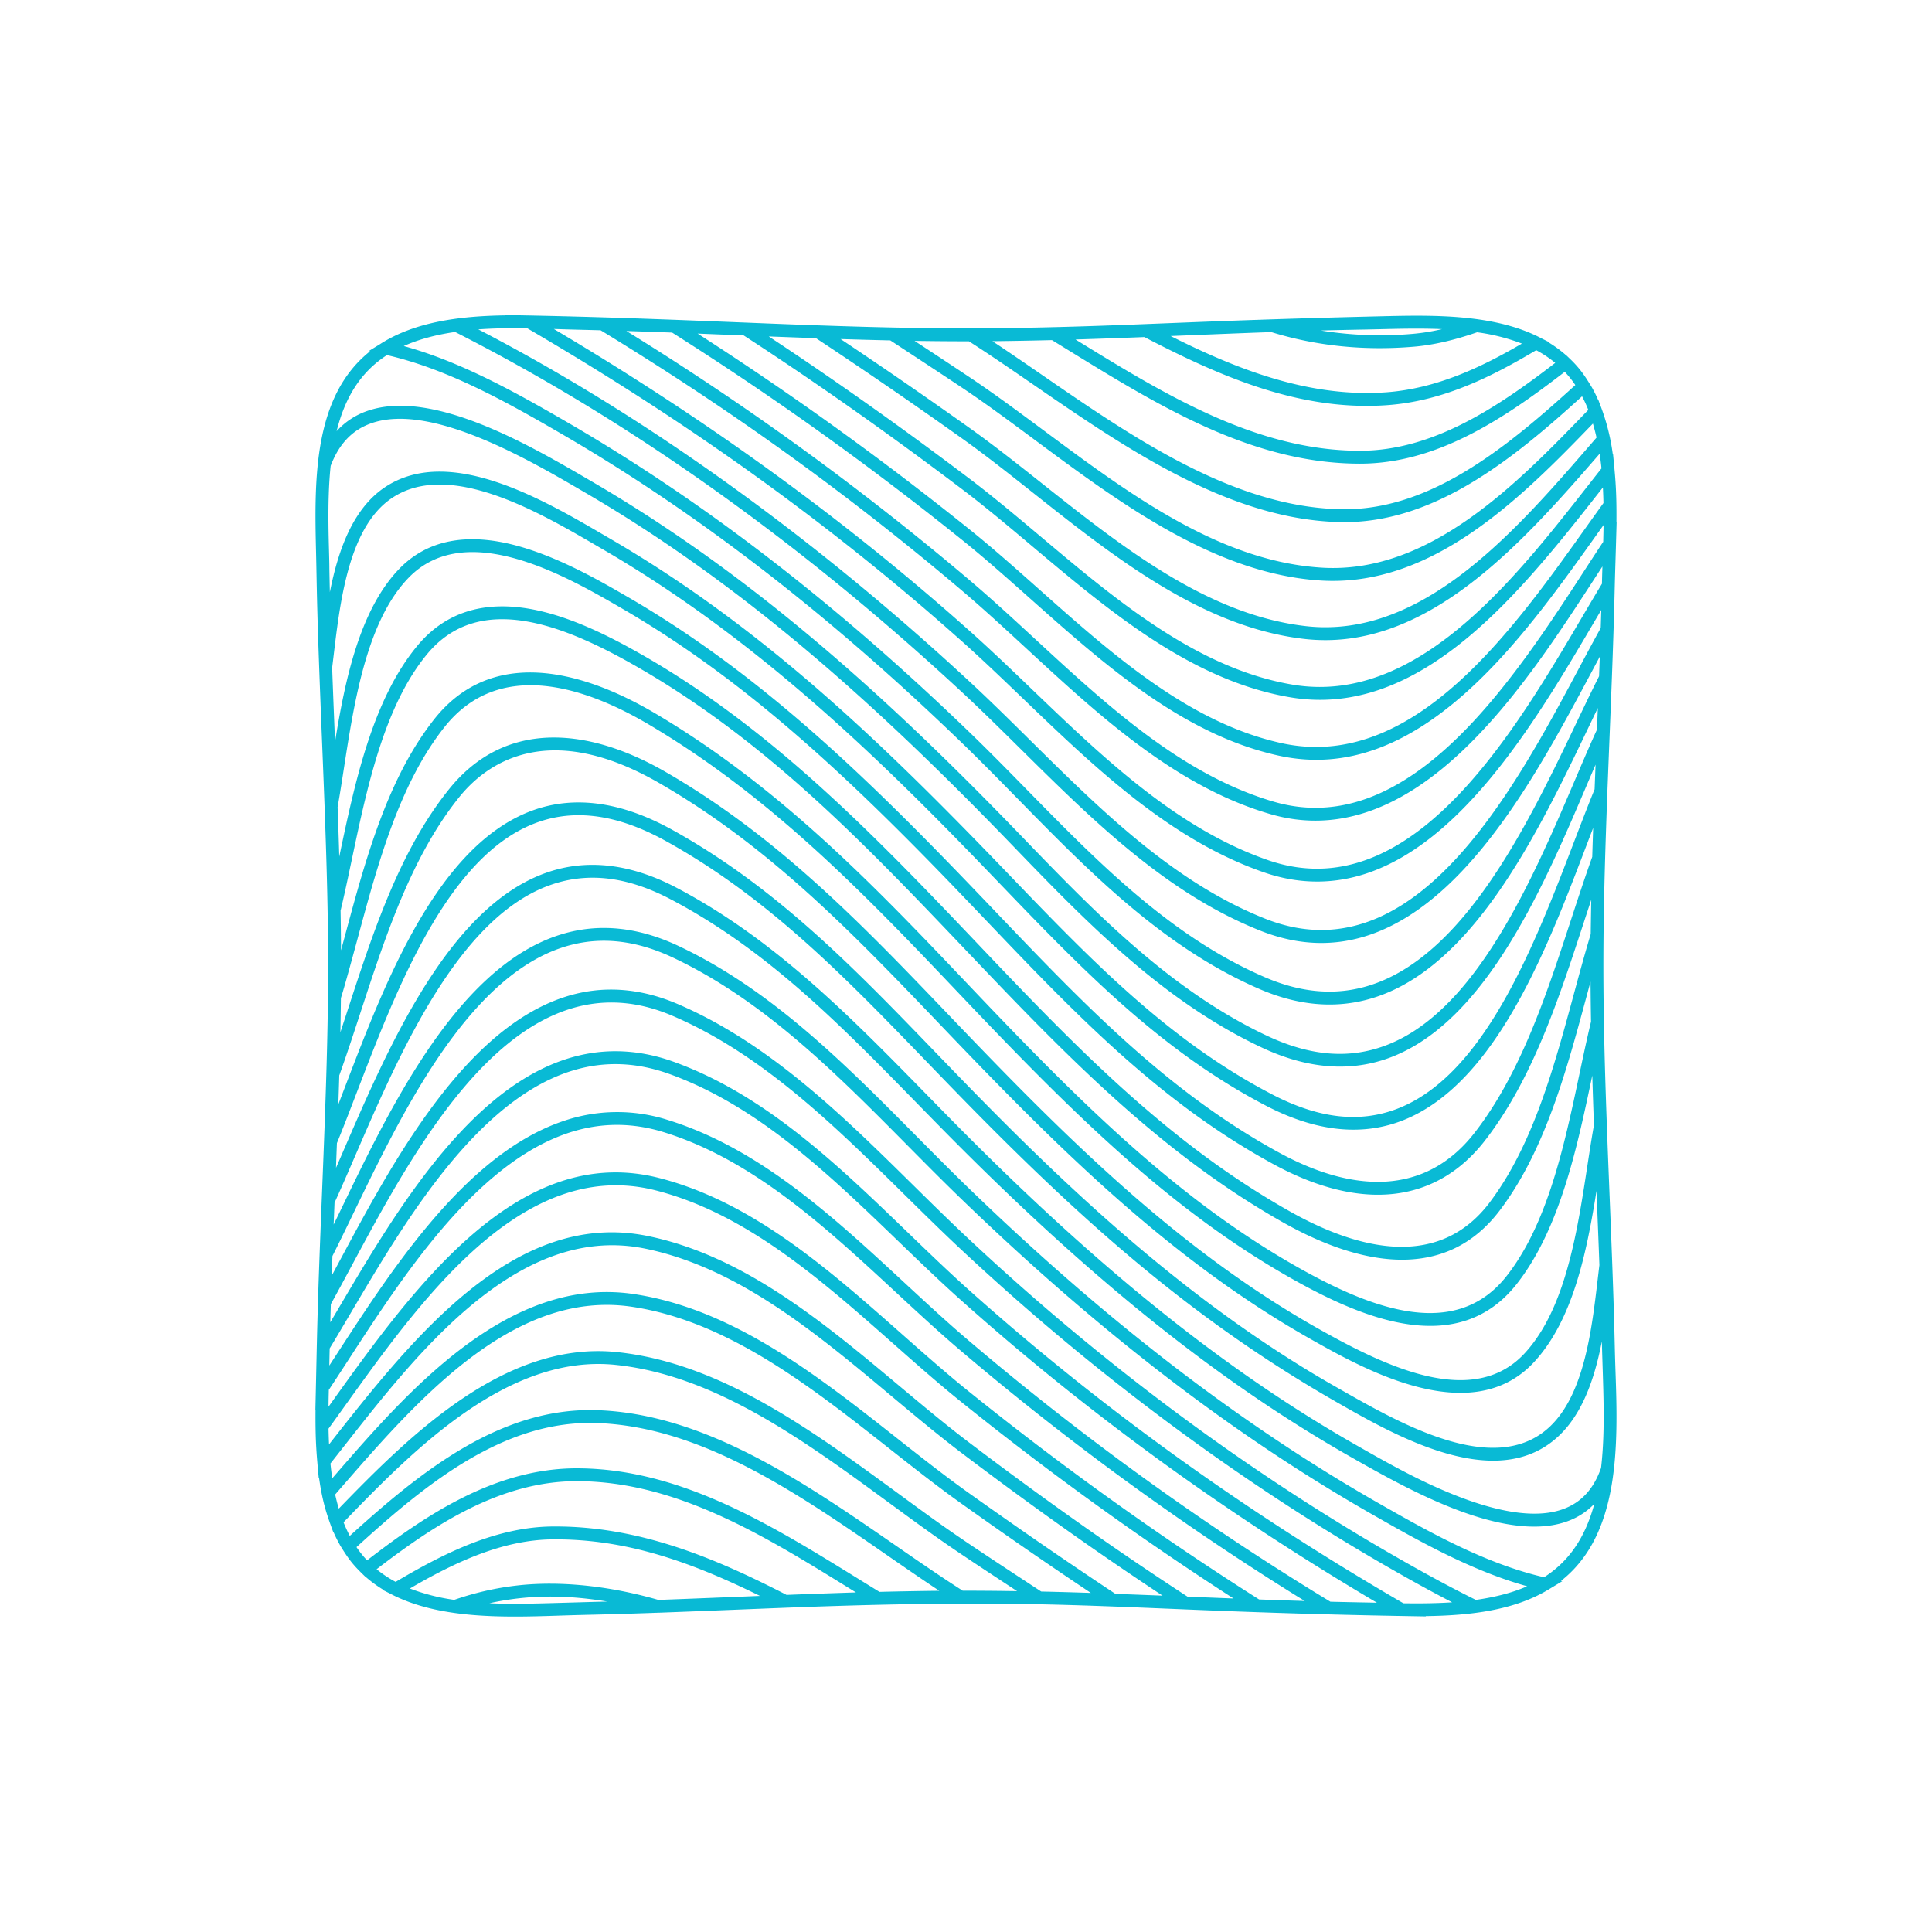 <svg id="Geometric_shape" data-name="Geometric shape" xmlns="http://www.w3.org/2000/svg" viewBox="0 0 1500 1500"><path id="Shape_70" fill="#09BAD5" data-name="Shape 70" d="M1254.25,1064.55c-.72-21.65-.45-19.29-1.34-48.58-2.74-89.11-8.06-179.28-8.06-266,0-96.57,6.54-196.49,8.81-293.86.34-14,.63-20.61,1.48-51.2l-.15.22c.23-26-1.1-36.3-2.66-52.77l-.19.23a165.54,165.54,0,0,0-10-38.81l-1.32-3.6-.13.14q-2.19-5-4.82-9.64l0,0c-5.09-8.33-8.89-14.37-17.13-22.25h0l-.06-.05,0,0-3.12-3-.09.07a96.69,96.69,0,0,0-13-9.51l.36-.22-5.63-2.8c-36.53-19.48-85.16-18.32-125.7-17.34-143.28,3.43-188.44,7.25-274,8.89-136.05,2.65-239.33-7.17-405.86-9.87l.44.26c-34.66.52-70.2,4.89-97.31,22.52l-8.41,5.15.95.21c-44.07,35-43.27,99.4-41.93,155.55.79,32.7.32,40.15,4.66,147.26,6.27,154.69,6.32,193,0,350-4,99.24-3.68,105.52-5.16,169.09l.11-.17c-.22,26,.94,35.75,2.5,53.12l.22-.28c2.87,20.66,6.83,30.7,11.19,42.6l.16-.17q2.19,5,4.82,9.67l-.05,0c7.45,12.14,10.33,15.67,20.34,25.25l.09-.08a95.92,95.92,0,0,0,13,9.49l-.35.21,5.62,2.8c38.09,20.33,89.5,18.67,132.7,17.25,27.26-.89,28.6-.57,74.54-2.19.28.09,87.55-3.42,99.93-3.9,229.59-8.85,255.23,3,497.52,6.73l-.4-.23c33.77-.42,69-4.23,96.32-21.19l9.8-5.92-1-.22C1257.75,1191.47,1256.3,1122.74,1254.25,1064.55ZM257.89,518.44c5.38-43,10.41-107.79,46.56-131.87,46.07-30.69,119.11,14,164.83,40.66C581,492.32,672,578.89,746.26,655c75.26,77.13,142.06,154.2,236.81,203.54,33.21,17.29,69.54,25.18,104.85,11.79,77.72-29.47,118.51-148.37,149-227.54q-.39,11.22-.72,22.47c-25.48,71.25-45.34,155-91.3,214.17-38.84,50-95.61,46.07-151.44,15.66C906.33,847.62,841,779.1,771.73,706.56c-87.51-91.71-174.21-179.17-283.9-242.84-21.32-12.37-53.54-31.07-86.42-40-39-10.58-69.82-4.52-91.51,18-30.58,31.76-42,86.09-49.76,134.25C260,572.73,258.64,539.06,257.89,518.44Zm-2.16-77c0-14.8-2.19-49.41,1-79.72,6.45-17,16.68-27.82,31.29-33,46.37-16.59,123.56,28.82,165.71,53.4C579.59,455.34,684.3,550.87,785.71,656c57.37,59.47,116.69,121,193.87,157.27,35.66,16.77,69.37,19.33,100.2,7.61,79.63-30.29,125.34-149.26,159-227.22q-.37,9.54-.75,19.13c-33.79,82.77-73.51,217.82-153.66,248.22-29.18,11.06-60.8,7.36-96.68-11.32-80.66-42-141.1-104.88-205.08-171.44C688.19,580,594.48,488.59,474.31,418.59c-46.79-27.25-123.69-74.8-175.4-40.34-24.92,16.6-36.38,48.9-42.8,81.55Q255.89,450.62,255.73,441.46Zm9,333.73c0-1.26-.31,2.53,12.8-46,16-59.13,32.51-120.27,67.42-164.49,42.72-54.12,110-31,158.92-2.09,96.7,57.17,170.77,135.13,242.4,210.52C831,862.33,909,940.55,1006.25,994.6c51.74,28.76,125.81,60.28,171.37,2.23,34-43.37,47.2-107.86,58.62-161.8q.57,19.31,1.28,38.52c-10.19,57-15.36,135-53.4,176.73-40.25,44.17-109,10.39-161.12-19C913.41,969.41,825.61,881.07,740,791.57c-69.81-73-135.74-141.91-223.62-192.46-59.91-34.46-124.11-40.56-167.66,13.51-42.24,52.45-63,124-84.44,188.85C264.44,793,264.59,783.85,264.68,775.19Zm891.76,158.53c-38.64,51-99.55,38.11-155.12,6.78C904.8,886.09,832,809.48,754.9,728.37c-78.83-82.91-157.29-163.19-255.57-219.53C467,490.32,427.26,470.77,390,470.77c-27.07,0-49.27,10.33-66.17,30.84C289,543.77,275.49,607.9,263.54,664.48c-.26,1.21.14,4.14-1.41-37.8,9.88-55.1,16-137.57,55-178,44.77-46.49,123.44-.83,165.71,23.7,94.62,54.92,173.74,128.47,263.42,222,76.39,79.64,146,157,242.48,209.51,67.93,37,126.22,30.5,164.12-18.31,40.81-52.55,61.34-122.94,82.58-187q-.27,13.32-.42,26.61C1214.14,794.38,1199.35,877.07,1156.44,933.72Zm-892-226.9C279.68,643.54,290.11,558.19,331.5,508c40.84-49.57,107.18-22.37,162.86,9.55C695.7,632.93,801.06,839.09,996.41,949.21c60.34,34,126,46,168-9.45,37.45-49.44,54-117.15,70.48-177.61q.09,15.5.36,31.05c-15.26,63.28-25.42,146.39-65.49,197.45-39.17,49.91-103.16,26.06-158.65-4.79-96-53.36-173.48-131-257.64-219.61C681.36,690.36,606.81,611.89,508.91,554c-60.41-35.71-128.4-50.56-171.86,4.5-38.8,49.15-55.51,117.68-72.27,179.35Q264.69,722.38,264.43,706.82Zm-1,128c25.77-72,45.66-157.06,93.08-215.94,20.59-25.57,68.1-61,154.88-11.11S663.47,726,732.76,798.48c86.69,90.63,174.58,179,285.32,241.48,27,15.24,73.41,41.44,115.78,41.44,21.21,0,41.42-6.58,57.65-24.39,29.65-32.53,40.27-83.89,48-132.36.76,18.66,1.6,39.73,2.25,57.57-5.35,43.34-9.82,105.81-44.91,130.71-43.95,31.19-114.36-10.38-159.93-36.29C923.29,1012,829.84,923.29,753.42,845,679.85,769.63,614.05,695.25,521.8,644.2c-39.36-21.78-75.84-26.8-108.42-14.93C334.79,657.9,293.59,777.4,262.7,857.39Q263.09,846.13,263.42,834.83Zm-1.82,52.56c19.47-47.61,41.06-112.92,71.5-165.66C379.52,641.29,436.34,608.34,517,653c90.84,50.28,156.26,124.21,229.3,199,93.34,95.61,178.8,172.2,291.58,236.69,31.82,18.2,79.28,45.37,121.38,45.36,15.56,0,30.39-3.71,43.41-13,23.84-16.92,34.76-47.59,41-79.58.82,34.33,3,67.13-.63,98.23-5.69,16.19-15.16,26.59-28.93,31.77-19.07,7.18-46.42,4-81.27-9.39-29-11.16-55-25.91-79.89-40.1-97.66-55.59-192.83-131.11-299.5-237.67-70.11-70-137.21-147.27-228.17-195.06-22.54-11.85-44.4-17.78-65.35-17.78-102.21,0-158.54,142.19-199,235.18C260.84,906.59,261.51,889.56,261.6,887.39ZM466.32,256.44C567.37,318,659.06,384,746.61,458.33,819.37,520.09,891.05,604.24,986.08,632c55.91,16.35,105.59-8,148.37-48.15,43.4-40.74,78-95.34,109.65-144.06-.15,4.71-.27,8.7-.37,13.43-53.1,87.54-137.68,256.66-259.13,214.64-91.26-31.59-160.21-114.1-231.43-177.69C656.65,404,550.77,327.09,430,255.43,447,256,450.52,256,466.32,256.44Zm111.08,4C633,296.56,690,336.69,746.82,379.71c76.78,58.11,154.91,144.74,255,161.68,101.77,17.22,179.63-82.56,242.65-162.93.2,3.87.35,7.9.43,12.12C1186.19,471.65,1105,601,995.12,577,900.78,556.36,827.06,470.72,753,411.22A2462.24,2462.24,0,0,0,541.64,259Zm56.18,2.16c37.1,24.52,75.23,50.69,113.36,77.82,78.43,55.79,163.31,144,265.81,155.65,93.55,10.64,167.75-72.84,229.2-143.77q.85,5.64,1.43,11.39c-58.62,74.11-137.92,185.11-239.89,167.86-96.86-16.39-174.27-102-250.63-159.8-52.28-39.56-104.69-76.68-156-110.53Q615.12,261.92,633.58,262.58Zm57.69,1.71c19.8,13,37.72,24.73,55.8,36.79,81.11,54.14,173.16,143.21,278.65,149.62,86.25,5.22,155.29-64.07,211-121.85,1,3.48,2,7.12,2.81,10.89C1179.49,409,1106,496.6,1013.88,486.12c-99.43-11.32-181.81-97.43-261.14-153.87-33.6-23.9-67.2-47.07-100.1-69C665.24,263.63,678.51,264,691.27,264.29Zm61,.69c83.92,53.63,181.87,138.15,288.42,140.35,72.21,1.47,133.74-48.69,187.6-97.65a106.18,106.18,0,0,1,4.86,10.54c-55,57-123.24,127.59-206.81,122.49-102.59-6.23-190.42-92.36-273.7-147.94-14-9.33-27.85-18.47-42.57-28.12C724.73,264.88,737.33,265,752.25,265Zm64.51-.91c74.94,46,150.93,95.89,239.1,95.89,59.72,0,111.69-34.81,159-71.29a80.91,80.91,0,0,1,8.19,10.27c-54.86,50-114.11,97.84-182.15,96.39-98.24-2-189.38-76.87-270.42-130.44C782.62,264.78,800.49,264.48,816.76,264.07Zm71.74-2.37c59.51,30.93,120.93,57.62,188.27,52.86,43.63-3.08,81.48-22.18,115.9-42.69a88.86,88.86,0,0,1,14.78,9.86c-45,34.61-95.19,68.23-151.58,68.23-80.43,0-151.82-43.84-220.86-86.39Q861.85,262.76,888.5,261.7ZM987,257.84c35,10.8,72.25,14.61,110.72,11.34,14.9-1.27,31-4.93,49.09-11.19a154.58,154.58,0,0,1,34.79,8.79c-31.74,18.51-66.44,35-105.55,37.81-60.83,4.29-117.55-18.8-167.18-43.69C932.82,259.94,960,258.8,987,257.84ZM746.71,419C821.1,478.76,895.55,565.45,993,586.72c53.84,11.76,100.84-10.26,142.54-46.72,42.43-37.08,77.76-88,109.44-132.35-.06,4.37-.15,8.71-.26,13-55.54,83.75-141.45,235.19-255.81,201.78-92.33-27-163.38-110.24-235.81-171.72A2185.71,2185.71,0,0,0,486.34,257q17.76.56,35.48,1.22A2443.56,2443.56,0,0,1,746.71,419Zm-.2,78.62c71.62,63.94,141.1,147.24,234.82,179.68,27.14,9.39,55.08,9.77,82.95-.32,78.93-28.6,136.81-132.13,178.93-203.4q-.2,7-.42,14c-51.59,93-132.29,276.56-260.45,225.72-90.94-36.07-158.15-117.86-229.1-183.68-112.9-104.72-243-201.8-381.88-273.87,12.63-.92,25.31-1.05,38-.86C536.07,328.83,646.37,408.24,746.51,497.64ZM353.33,257.75C497.21,330.93,629,428.06,746.44,537c71.27,66.11,139,148.67,232.22,185.64,60.17,23.87,111.9.57,156.17-46s77.71-111.74,107.22-166.77q-.27,7.59-.55,15.15c-27.39,54.21-62.54,140.14-112,194.29-45.4,49.7-93.62,62.6-147.43,39.41C890,719.08,824,637.36,753.32,569.11,649.3,468.67,547.21,389.9,441.24,328.33c-42.24-24.55-83.89-47.55-127.76-59.65C324.76,263.61,337.92,260,353.33,257.75Zm705.06-1.86c18.6-.32,39.87-1.26,61.16-.35a159.27,159.27,0,0,1-22.67,3.67,288.22,288.22,0,0,1-71.33-2.59Q1042,256.17,1058.39,255.89ZM300.44,275.7C347,286.48,391.22,310.83,436.21,337c105.27,61.17,206.73,139.46,310.16,239.34,71,68.54,137.52,151,231.73,191.63,18.45,7.95,36.55,11.93,54.13,11.93,103.3,0,163.29-136.88,208.31-230.21q-.33,8.42-.67,16.77c-35,76.62-81,213.65-163.65,245.08-28.59,10.88-58.81,8.48-92.39-7.31C908.32,768.68,849.65,707.86,792.9,649c-101.56-105.28-207-201.62-334.12-275.58-46.22-27-123.29-72.36-174.11-54.18a57.12,57.12,0,0,0-23.31,15.51C267.56,310,279,289.52,300.44,275.7ZM258.12,975.15C286,920.2,321.53,835.06,371.74,780.74c46.87-50.72,96.11-62.94,150.52-37.37C610.73,785,676.87,863.75,746.37,930.89c107.15,103.51,211.68,183.71,319.56,245.19,34.21,19.5,76,43.33,119.7,55.46-11.92,5.42-26.84,8.8-39.8,10.61-16.57-8.21-34.55-17.83-54.9-29.38C971.88,1145.2,858.27,1061.17,753.26,963,683.36,897.72,616.18,818,525.84,779.38c-28.14-12-57.71-15-87.53-5.28C355.6,801,298.41,914.54,257.58,990.38,257.74,985.67,257.93,980.51,258.12,975.15ZM521.91,788.58c88.3,37.72,155.14,116.92,224.52,181.76C852,1069,966.26,1153.51,1086,1221.47c14.94,8.48,28.62,15.93,41.42,22.55-12.67.85-25.47.92-37.83.75-125.1-72.72-235.16-152-336.41-242.41-70.51-63-138-144.76-230.11-178-28.65-10.32-57.15-10.89-84.7-1.71-80.89,27-138.88,131.41-181.92,204q.19-7,.41-14.08C309.47,918,391.59,732.92,521.91,788.58Zm511.05,455a2179.72,2179.72,0,0,1-279.88-201.89c-71.82-60.93-141.24-143.25-234.76-172.2a129,129,0,0,0-81.55,1.1C358.93,897.24,300.31,991.7,255.7,1060.22c0-.65.11-6.48.27-13.31,29.89-49.15,69-122.88,118.8-171.24,47.52-46.17,94.91-59.85,144.9-41.85,89.73,32.31,156.62,113.3,226.84,176,97.57,87.1,203.24,163.94,322.55,234.52C1061.46,1244.14,1053.19,1244.07,1033,1243.56ZM922,1239.63c-55.52-36.16-110.86-75.21-169.16-119.34C676.8,1062.72,600.78,979.67,502.8,959.61c-103.56-21.2-183,79.87-247.32,161.82-.19-3.9-.32-8-.4-12.22,61.55-84.87,143.85-213.07,254-185,92.48,23.57,164.3,105.69,237.62,164.56a2483.67,2483.67,0,0,0,211,152.28C945.2,1240.57,930.6,1240,922,1239.63ZM866,1237.46c-36.46-24.15-73.51-49.63-113.22-77.86-79-56.16-160.18-139.9-260.74-154.9-97.48-14.54-175.81,75.83-233,141.81l-1.08,1.24c-.56-3.8-1-7.64-1.39-11.5,59-74.49,140.25-188.13,244.26-166.84,95,19.45,170.35,101.57,246,158.86,53.61,40.57,104.73,76.86,155.79,110.58Q884.39,1238.13,866,1237.46ZM747.43,1235c-84.54-54.06-178.31-136.11-283-140.11-75.13-2.86-137.17,47-192.85,97.57a106.63,106.63,0,0,1-4.85-10.57c54.09-56,127.65-131.06,211.52-122.16,77.06,8.16,146,58.65,212.61,107.47,41.59,30.47,45.81,33.31,98.8,68.15C772.12,1235.08,759.28,1235,747.43,1235Zm-64.65.89C609.92,1191.22,534.43,1140,447.64,1140c-63.44.07-117.12,36.4-162.64,71.43a78.94,78.94,0,0,1-8.21-10.25c53.9-49.09,114.64-99.09,187.21-96.31,96.56,3.68,183.4,76,265.24,130.2Q706.07,1235.32,682.78,1235.91Zm-72.12,2.35c-54.42-28-114-53.64-181.61-53.08-43.69.35-84.36,20.72-121.88,43a89.12,89.12,0,0,1-14.78-9.83c43.94-33.71,95.51-68.3,155.26-68.36,79.38,0,149.49,44.67,216.89,86.37Q637.51,1237.21,610.66,1238.26Zm-99.6,3.9c-32.58-9.38-68.6-14.56-102.92-11.83a226.15,226.15,0,0,0-55.47,11.81,155.09,155.09,0,0,1-34.44-8.82c34.63-20.19,71.82-37.82,110.9-38.14,56.35-.43,106,16.87,160.91,43.89C566.5,1240,535.92,1241.28,511.06,1242.16Zm-250.82-81.82c61-70.2,136.75-159.7,230.29-145.75,97.4,14.52,177.89,97.33,256.41,153.16,34.9,24.82,67.76,47.51,100,69-13.81-.45-26.55-.81-38.55-1.08-66.55-43.68-69.74-45.87-111.64-76.57C629,1109.55,559,1058.25,479.25,1049.8c-86.81-9.2-161,64.48-216.21,121.49C262,1167.79,261.06,1164.13,260.24,1160.34ZM753,1081c-73.66-59.14-146.11-142.16-241.41-166.45-109.93-28-191.32,86.43-256.51,177.61,0-4.41.13-8.77.22-13.05,30.56-46,70.11-112.67,118.88-157.43,47.35-43.45,93.54-57.4,141.22-42.64,90.9,28.15,159.75,109.63,231.24,170.28A2187.47,2187.47,0,0,0,1013,1243q-17.75-.54-35.44-1.19A2460.35,2460.35,0,0,1,753,1081ZM380,1244.74c30.18-6.73,59.77-6.55,91.45-1.32C415.89,1244.94,401.23,1245.72,380,1244.74Zm818.83-20.18c-46.15-10.58-91.43-36.37-127.92-57.16-107.15-61.07-211-140.78-317.56-243.71C683.46,856.2,616.84,776.78,526.51,734.32c-31.2-14.67-61.59-17.71-90.32-9-84.76,25.57-138.8,146.63-177.13,225.42q.35-8.49.68-16.93c35.61-77.71,84-217.19,167.53-246.68,29.08-10.26,59.59-6.65,93.29,11C610.27,745.27,673.82,819,746.31,891.43c107.32,107.2,203.17,183.23,301.62,239.28,39,22.21,96.39,54.54,143.24,54.54,18,0,34.34-4.87,46.66-17.67C1231.31,1191.57,1219.7,1211.28,1198.8,1224.56Z"/></svg>
